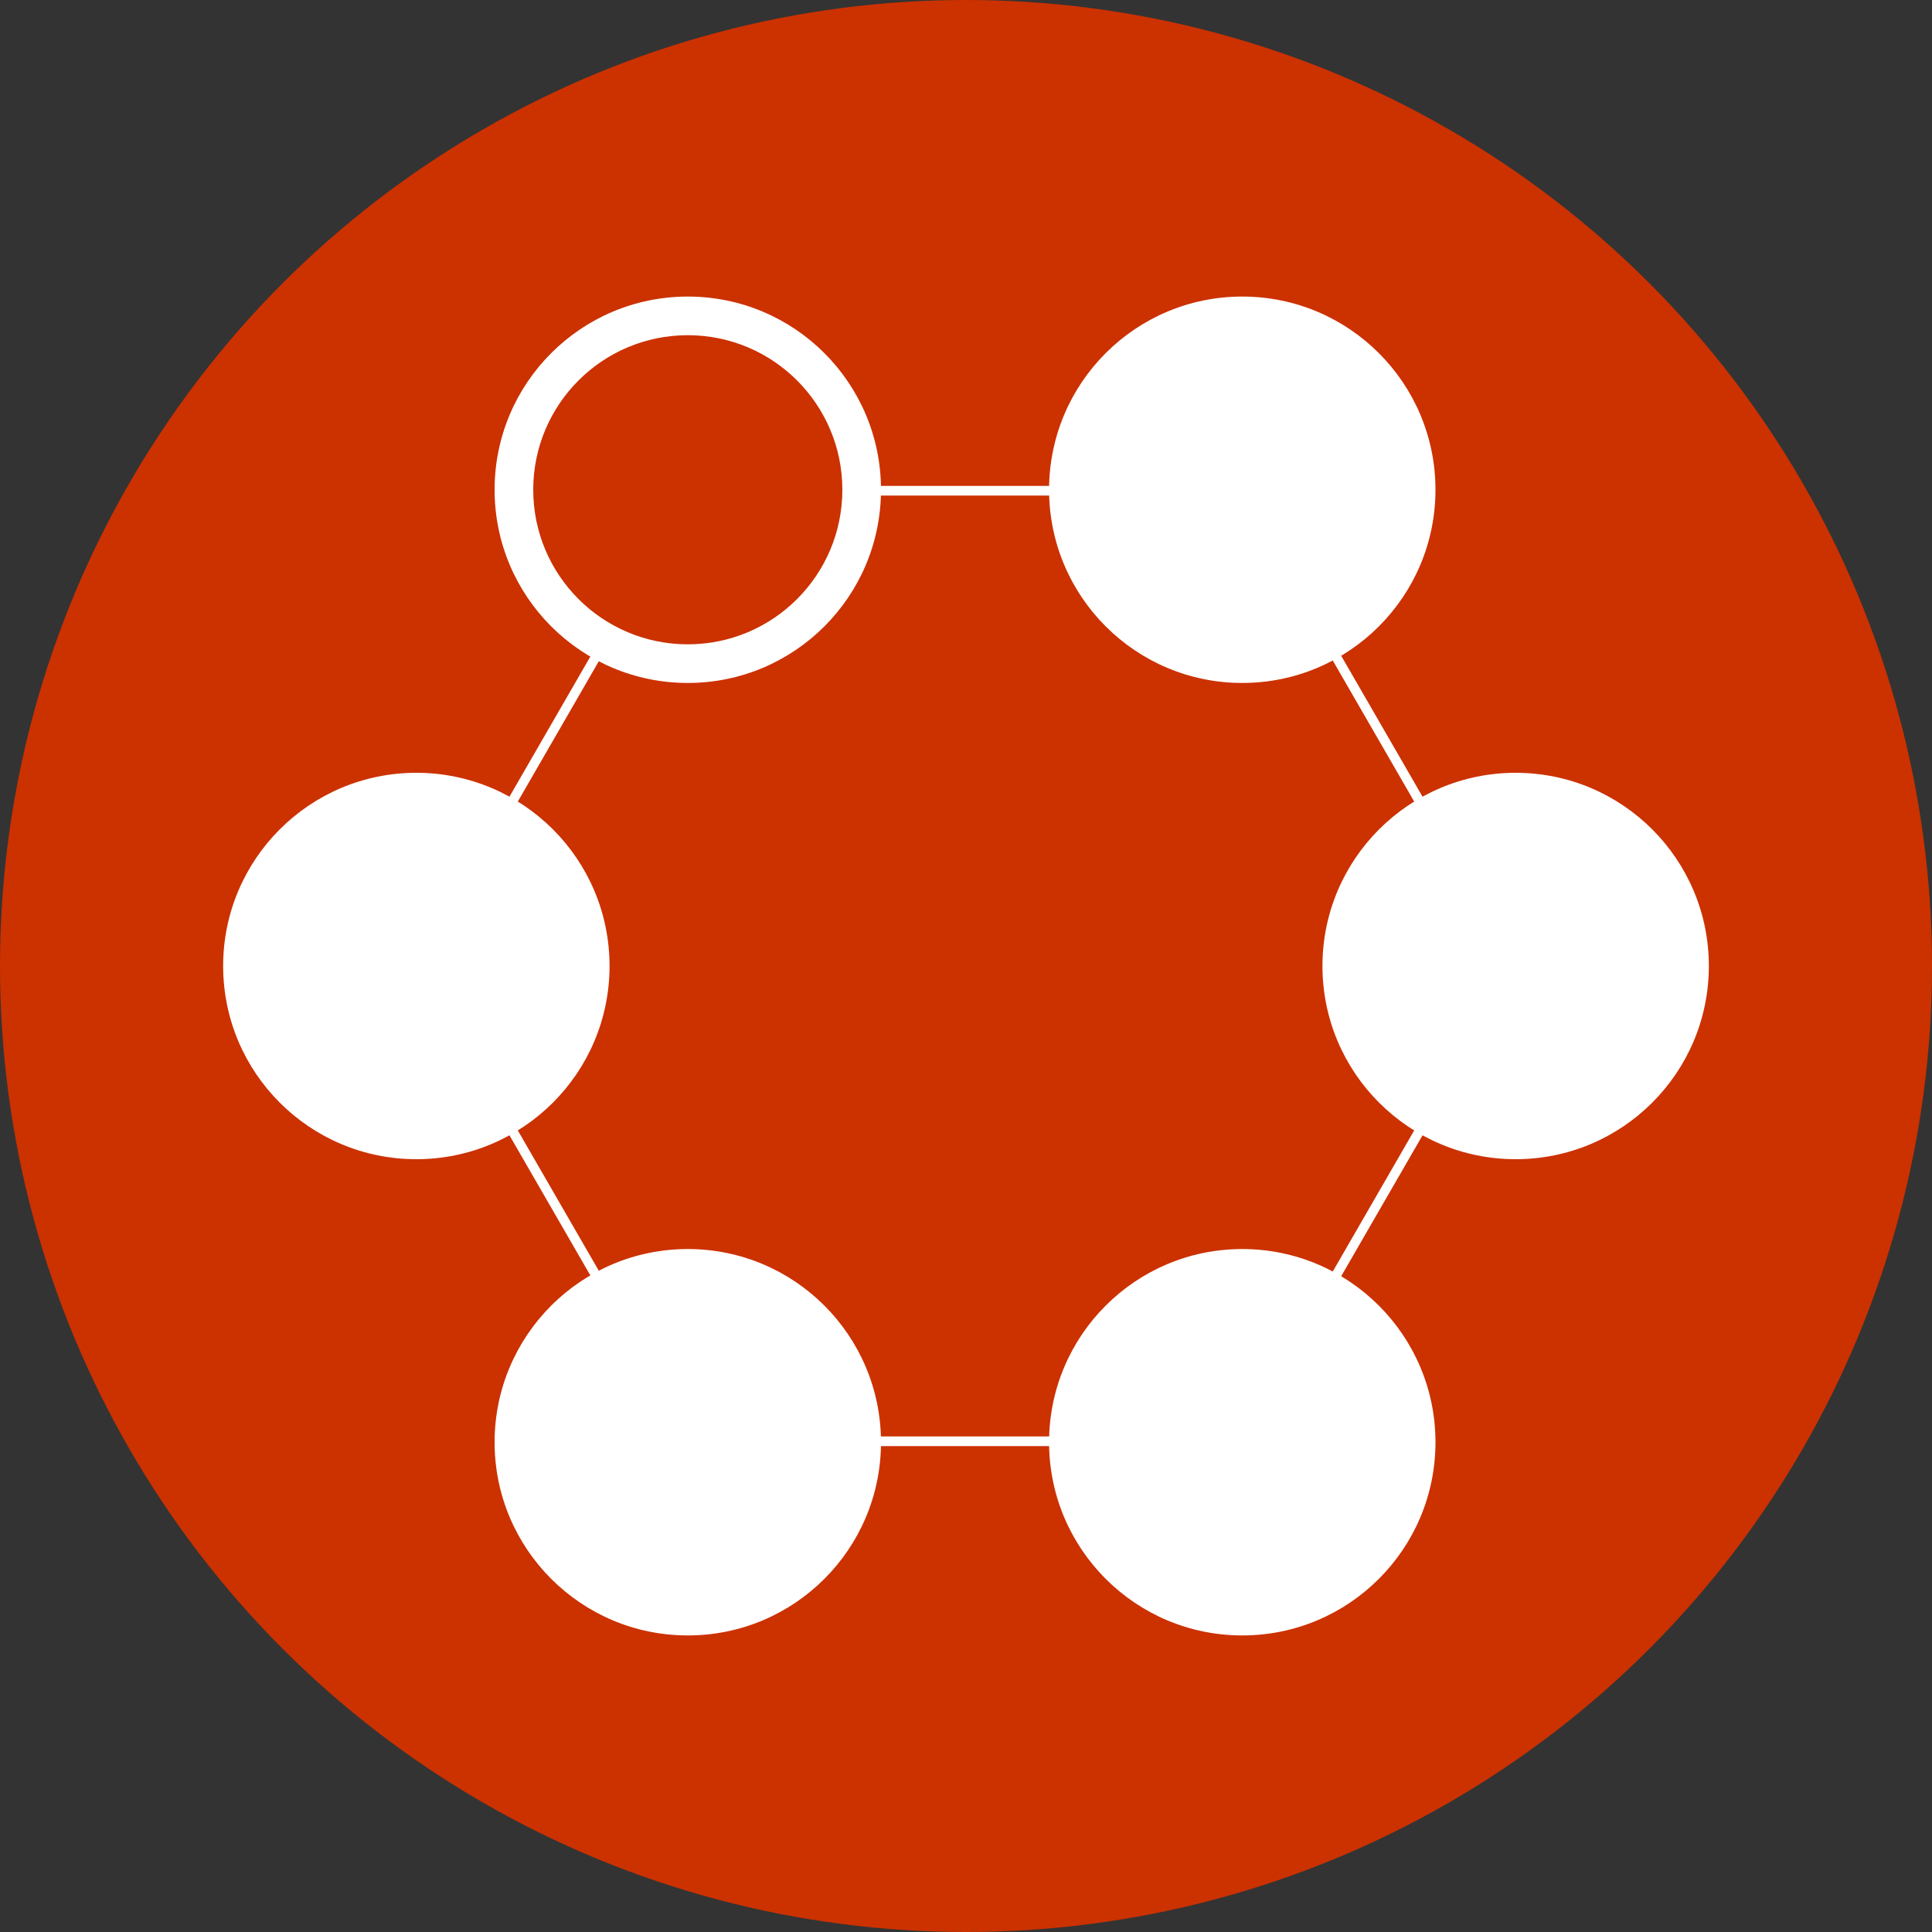 <svg id="图层_1" data-name="图层 1" xmlns="http://www.w3.org/2000/svg" viewBox="0 0 20 20"><rect x="0" y="0" width="20" height="20" fill="#333333" stroke="none"/><defs><style>.cls-1{fill:#cc3100;}.cls-2{fill:none;stroke:#fff;stroke-miterlimit:10;stroke-width:0.1px;}.cls-3{fill:#fff;}</style></defs><circle class="cls-1" cx="10" cy="10" r="10"/><polygon class="cls-2" points="12.84 5.08 15.68 10 12.84 14.92 7.16 14.92 4.32 10 7.16 5.08 12.84 5.08"/><circle class="cls-3" cx="7.12" cy="14.93" r="2"/><circle class="cls-3" cx="12.86" cy="14.93" r="2"/><circle class="cls-3" cx="12.86" cy="5.07" r="2"/><circle class="cls-3" cx="7.12" cy="5.07" r="2"/><circle class="cls-3" cx="4.31" cy="10" r="2"/><circle class="cls-3" cx="15.69" cy="10" r="2"/><circle class="cls-1" cx="7.12" cy="5.07" r="1.6"/></svg>